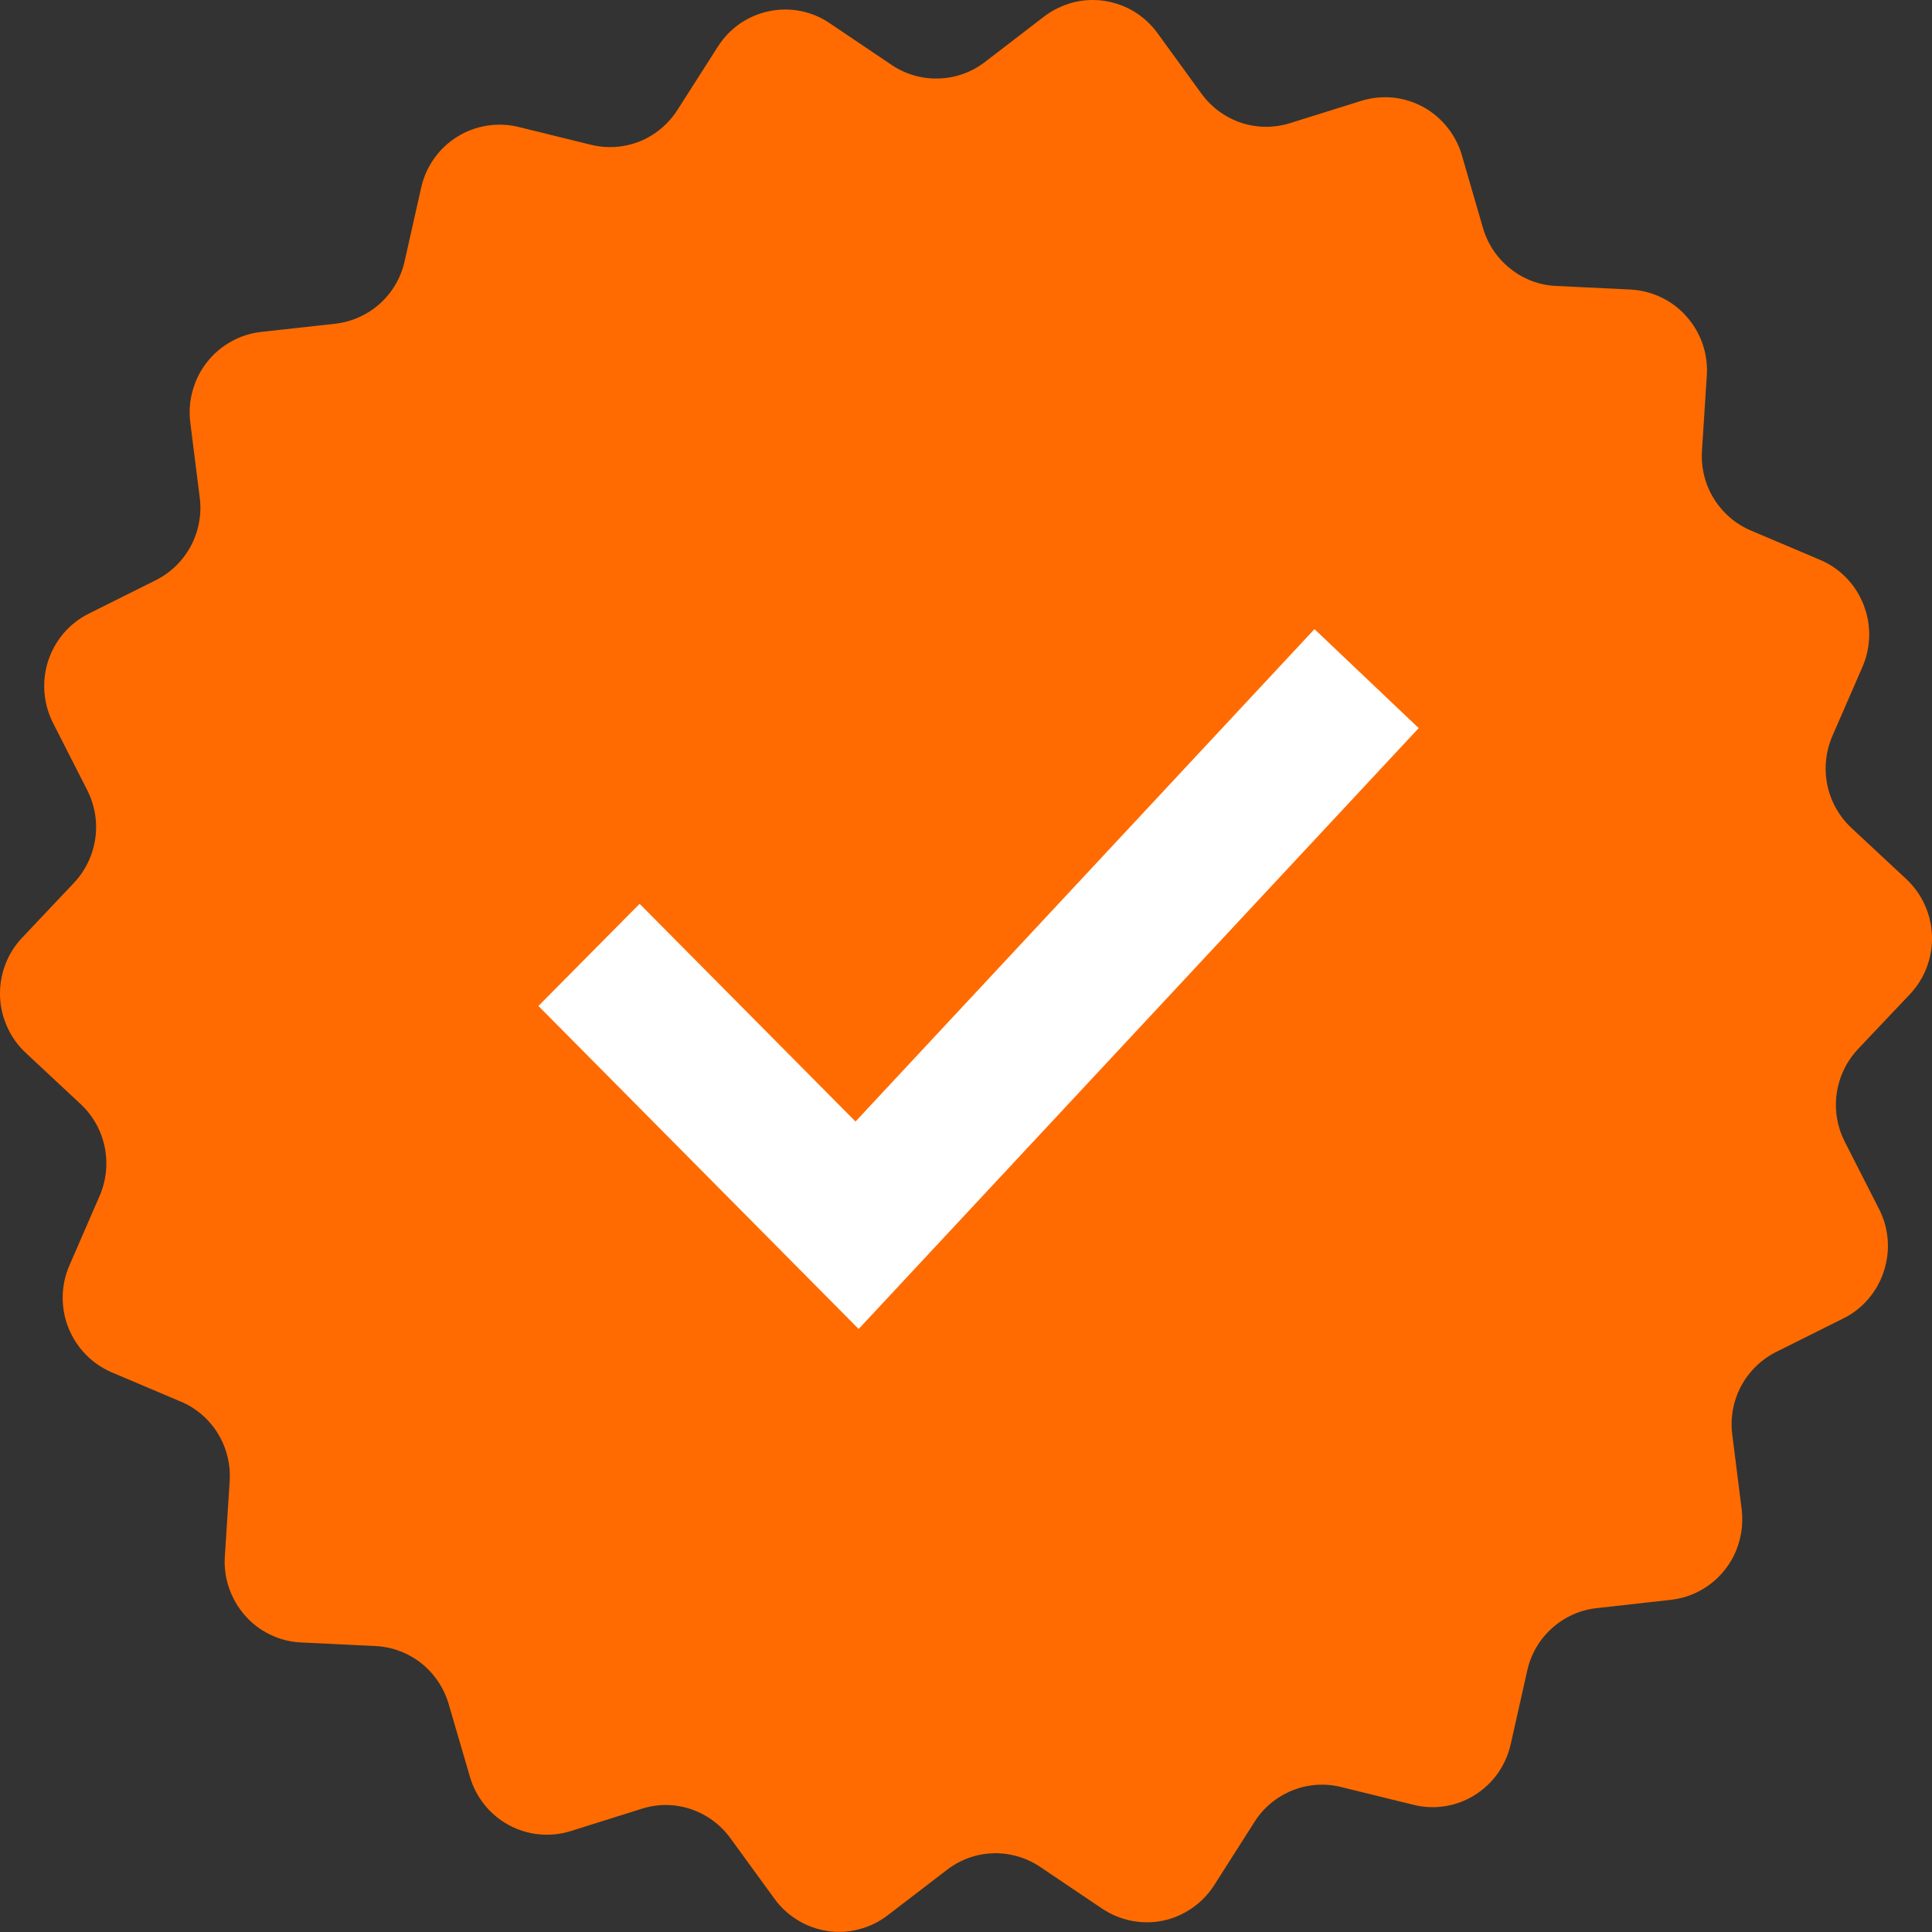 <svg width="16" height="16" viewBox="0 0 16 16" fill="none" xmlns="http://www.w3.org/2000/svg">
<rect x="0" y="0" width="16" height="16" fill="#333333" stroke="none"/>
<path d="M13.838 13.249L13.222 13.318C13.085 13.333 12.956 13.391 12.853 13.484C12.75 13.576 12.678 13.699 12.648 13.835L12.511 14.445C12.492 14.531 12.455 14.613 12.404 14.686C12.353 14.758 12.288 14.819 12.213 14.866C12.138 14.913 12.055 14.944 11.968 14.958C11.881 14.972 11.792 14.968 11.707 14.947L11.105 14.799C10.971 14.766 10.83 14.776 10.702 14.828C10.573 14.88 10.464 14.97 10.39 15.087L10.055 15.613C10.007 15.688 9.945 15.752 9.872 15.802C9.8 15.852 9.718 15.888 9.632 15.906C9.546 15.924 9.457 15.924 9.37 15.907C9.284 15.89 9.202 15.856 9.128 15.807L8.613 15.46C8.498 15.383 8.362 15.344 8.225 15.348C8.087 15.352 7.954 15.4 7.844 15.484L7.351 15.862C7.281 15.916 7.201 15.955 7.115 15.977C7.03 16 6.941 16.005 6.854 15.992C6.767 15.979 6.683 15.949 6.608 15.903C6.532 15.857 6.466 15.797 6.414 15.725L6.048 15.222C5.966 15.109 5.851 15.026 5.72 14.982C5.589 14.938 5.448 14.937 5.316 14.979L4.724 15.165C4.64 15.191 4.551 15.2 4.464 15.191C4.376 15.183 4.291 15.156 4.213 15.114C4.136 15.072 4.067 15.015 4.012 14.946C3.957 14.877 3.915 14.797 3.891 14.712L3.716 14.113C3.677 13.98 3.598 13.861 3.49 13.775C3.381 13.689 3.249 13.639 3.111 13.632L2.492 13.602C2.404 13.598 2.318 13.576 2.239 13.538C2.159 13.5 2.088 13.446 2.03 13.38C1.971 13.313 1.926 13.236 1.897 13.152C1.868 13.068 1.856 12.979 1.862 12.891L1.902 12.267C1.911 12.128 1.877 11.99 1.804 11.871C1.731 11.753 1.624 11.66 1.496 11.607L0.925 11.365C0.844 11.33 0.77 11.28 0.709 11.216C0.647 11.153 0.599 11.077 0.566 10.995C0.533 10.912 0.518 10.824 0.519 10.735C0.521 10.646 0.54 10.558 0.576 10.477L0.825 9.904C0.88 9.777 0.895 9.635 0.867 9.499C0.839 9.362 0.769 9.238 0.668 9.144L0.213 8.719C0.148 8.659 0.096 8.586 0.06 8.505C0.023 8.424 0.003 8.337 0 8.248C-0.002 8.159 0.012 8.071 0.044 7.988C0.075 7.905 0.123 7.829 0.184 7.765L0.612 7.312C0.707 7.211 0.769 7.083 0.789 6.945C0.809 6.807 0.785 6.667 0.722 6.543L0.439 5.987C0.399 5.908 0.375 5.822 0.368 5.733C0.361 5.645 0.372 5.556 0.399 5.472C0.427 5.388 0.471 5.31 0.528 5.243C0.586 5.176 0.656 5.121 0.735 5.082L1.29 4.805C1.414 4.743 1.515 4.644 1.581 4.521C1.646 4.398 1.672 4.258 1.654 4.12L1.576 3.5C1.565 3.412 1.571 3.322 1.595 3.237C1.618 3.151 1.658 3.071 1.713 3.001C1.767 2.931 1.835 2.873 1.912 2.83C1.989 2.786 2.074 2.759 2.161 2.749L2.777 2.681C2.914 2.665 3.043 2.607 3.146 2.515C3.249 2.422 3.321 2.299 3.351 2.163L3.488 1.554C3.507 1.467 3.544 1.385 3.595 1.313C3.646 1.241 3.711 1.179 3.786 1.133C3.861 1.086 3.944 1.055 4.031 1.041C4.118 1.027 4.207 1.03 4.293 1.051L4.894 1.199C5.028 1.232 5.169 1.222 5.298 1.171C5.426 1.119 5.535 1.028 5.61 0.911L5.945 0.386C5.993 0.311 6.054 0.247 6.127 0.196C6.2 0.146 6.281 0.111 6.368 0.093C6.454 0.075 6.543 0.074 6.629 0.091C6.716 0.108 6.798 0.142 6.871 0.192L7.386 0.539C7.501 0.616 7.637 0.655 7.775 0.65C7.912 0.646 8.045 0.599 8.155 0.515L8.648 0.136C8.718 0.083 8.799 0.044 8.884 0.021C8.969 -0.001 9.058 -0.006 9.145 0.007C9.232 0.02 9.316 0.05 9.391 0.095C9.467 0.141 9.533 0.202 9.585 0.273L9.951 0.777C10.033 0.889 10.148 0.973 10.279 1.017C10.41 1.06 10.551 1.061 10.683 1.02L11.274 0.835C11.358 0.809 11.447 0.8 11.535 0.808C11.622 0.817 11.707 0.843 11.785 0.885C11.862 0.927 11.931 0.985 11.986 1.054C12.041 1.123 12.083 1.202 12.107 1.287L12.281 1.887C12.32 2.021 12.399 2.139 12.508 2.225C12.616 2.312 12.748 2.362 12.886 2.368L13.505 2.398C13.593 2.403 13.679 2.425 13.758 2.463C13.838 2.501 13.909 2.555 13.967 2.621C14.026 2.687 14.071 2.765 14.1 2.848C14.129 2.932 14.141 3.021 14.135 3.11L14.095 3.733C14.086 3.872 14.12 4.011 14.193 4.129C14.266 4.247 14.373 4.34 14.501 4.394L15.072 4.636C15.153 4.67 15.227 4.72 15.289 4.784C15.351 4.847 15.399 4.922 15.432 5.005C15.465 5.087 15.481 5.176 15.48 5.264C15.478 5.353 15.46 5.441 15.424 5.523L15.175 6.095C15.12 6.222 15.105 6.364 15.133 6.501C15.161 6.637 15.231 6.761 15.332 6.856L15.787 7.28C15.852 7.341 15.904 7.413 15.94 7.494C15.977 7.575 15.997 7.662 16 7.751C16.002 7.84 15.988 7.929 15.956 8.012C15.925 8.095 15.877 8.17 15.816 8.235L15.388 8.687C15.293 8.788 15.231 8.916 15.211 9.054C15.191 9.192 15.215 9.333 15.278 9.456L15.561 10.012C15.602 10.091 15.626 10.178 15.633 10.266C15.64 10.355 15.629 10.444 15.601 10.528C15.574 10.613 15.53 10.691 15.472 10.758C15.415 10.825 15.344 10.88 15.265 10.919L14.71 11.196C14.586 11.258 14.485 11.357 14.419 11.479C14.354 11.602 14.328 11.742 14.346 11.881L14.424 12.501C14.434 12.589 14.428 12.678 14.404 12.764C14.381 12.849 14.341 12.929 14.286 12.998C14.232 13.068 14.164 13.126 14.087 13.169C14.01 13.212 13.926 13.239 13.838 13.249Z" fill="#FF6B00"/>
<path d="M7.111 11.006L4.459 8.331L5.297 7.485L7.085 9.288L10.886 5.21L11.749 6.03L7.111 11.006Z" fill="white"/>
</svg>
